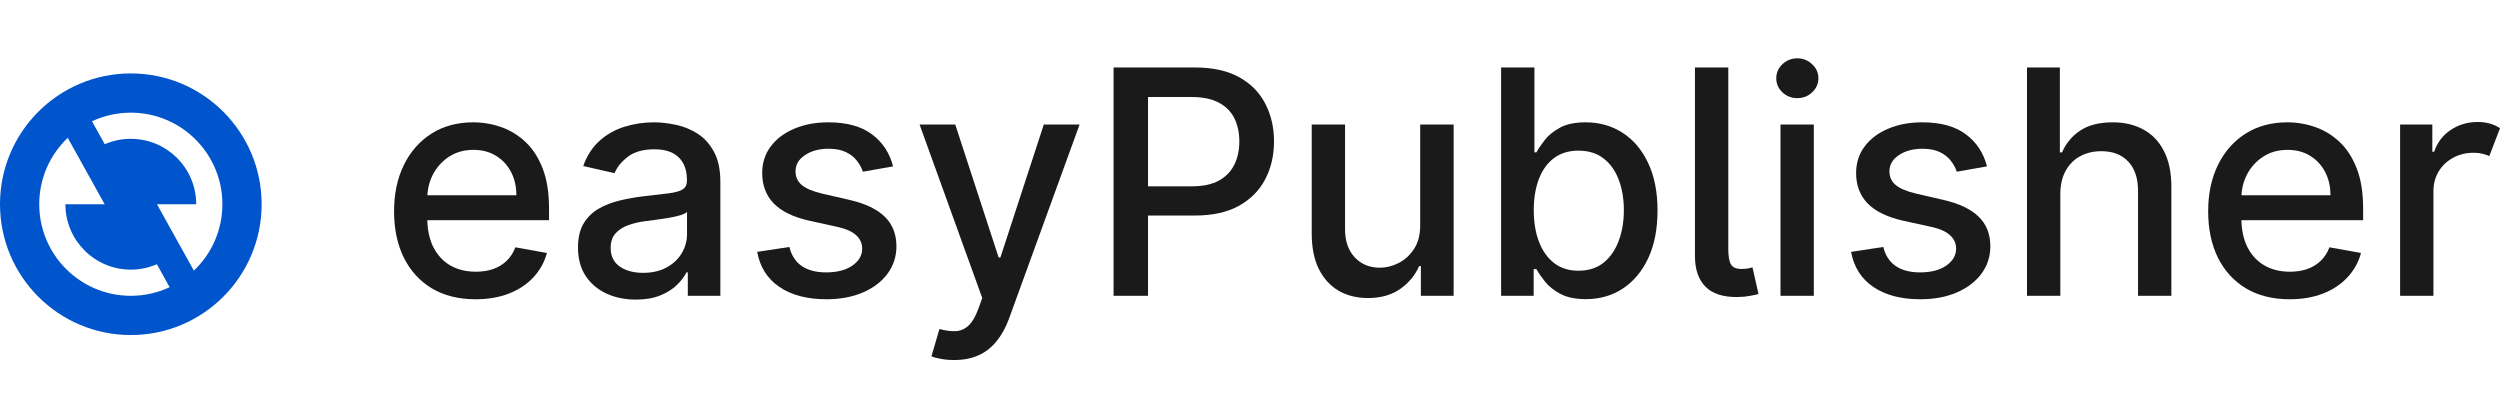 <svg width="300" height="50" viewBox="0 0 300 50" fill="none" xmlns="http://www.w3.org/2000/svg">
<path d="M288.013 35.496V14.947H291.879V18.211H292.093C292.468 17.105 293.128 16.236 294.073 15.602C295.019 14.96 296.098 14.639 297.311 14.639C297.873 14.639 298.377 14.706 298.823 14.84C299.269 14.973 299.661 15.156 300 15.388L298.716 18.733C298.475 18.617 298.203 18.523 297.9 18.452C297.596 18.372 297.248 18.331 296.856 18.331C295.928 18.331 295.099 18.532 294.368 18.934C293.645 19.326 293.07 19.87 292.642 20.566C292.223 21.261 292.013 22.055 292.013 22.947V35.496H288.013Z" fill="#1A1A1A"/>
<path d="M274.758 35.911C272.734 35.911 270.99 35.478 269.527 34.613C268.074 33.739 266.95 32.513 266.156 30.934C265.371 29.346 264.979 27.487 264.979 25.355C264.979 23.25 265.371 21.395 266.156 19.79C266.95 18.184 268.056 16.931 269.474 16.03C270.901 15.13 272.569 14.679 274.477 14.679C275.637 14.679 276.761 14.871 277.849 15.255C278.937 15.638 279.913 16.24 280.779 17.061C281.644 17.881 282.326 18.947 282.825 20.258C283.325 21.56 283.575 23.143 283.575 25.007V26.425H267.24V23.429H279.655C279.655 22.376 279.441 21.444 279.013 20.633C278.584 19.812 277.982 19.165 277.207 18.693C276.439 18.22 275.539 17.984 274.504 17.984C273.38 17.984 272.399 18.26 271.561 18.813C270.731 19.357 270.089 20.071 269.634 20.954C269.188 21.828 268.965 22.778 268.965 23.803V26.145C268.965 27.518 269.206 28.686 269.688 29.65C270.178 30.613 270.861 31.349 271.735 31.857C272.609 32.357 273.63 32.606 274.798 32.606C275.557 32.606 276.248 32.499 276.872 32.285C277.496 32.062 278.036 31.732 278.491 31.295C278.946 30.858 279.294 30.319 279.534 29.676L283.32 30.359C283.017 31.474 282.473 32.45 281.688 33.289C280.912 34.118 279.936 34.765 278.758 35.228C277.59 35.683 276.257 35.911 274.758 35.911Z" fill="#1A1A1A"/>
<path d="M247.239 23.295V35.496H243.239V8.097H247.185V18.291H247.44C247.921 17.185 248.657 16.307 249.647 15.656C250.637 15.005 251.93 14.679 253.527 14.679C254.936 14.679 256.167 14.969 257.219 15.549C258.281 16.128 259.101 16.994 259.681 18.144C260.269 19.286 260.564 20.713 260.564 22.425V35.496H256.564V22.907C256.564 21.4 256.176 20.231 255.4 19.402C254.624 18.563 253.545 18.144 252.162 18.144C251.217 18.144 250.369 18.345 249.62 18.746C248.88 19.148 248.296 19.736 247.868 20.512C247.448 21.279 247.239 22.207 247.239 23.295Z" fill="#1A1A1A"/>
<path d="M238.439 19.964L234.814 20.606C234.662 20.142 234.421 19.701 234.091 19.281C233.77 18.862 233.333 18.519 232.78 18.251C232.227 17.984 231.536 17.85 230.706 17.85C229.574 17.85 228.628 18.104 227.87 18.613C227.112 19.112 226.733 19.759 226.733 20.552C226.733 21.239 226.987 21.792 227.496 22.211C228.004 22.631 228.825 22.974 229.957 23.241L233.222 23.991C235.112 24.428 236.522 25.101 237.449 26.011C238.377 26.921 238.841 28.102 238.841 29.556C238.841 30.787 238.484 31.884 237.77 32.847C237.066 33.801 236.08 34.551 234.814 35.095C233.556 35.639 232.098 35.911 230.439 35.911C228.138 35.911 226.26 35.42 224.807 34.439C223.353 33.449 222.461 32.044 222.131 30.225L225.997 29.636C226.238 30.644 226.733 31.407 227.482 31.924C228.231 32.432 229.208 32.687 230.412 32.687C231.723 32.687 232.771 32.414 233.556 31.87C234.341 31.317 234.733 30.644 234.733 29.85C234.733 29.208 234.493 28.669 234.011 28.232C233.538 27.794 232.811 27.465 231.83 27.242L228.352 26.479C226.434 26.042 225.016 25.346 224.097 24.392C223.188 23.438 222.733 22.229 222.733 20.766C222.733 19.553 223.072 18.492 223.75 17.582C224.427 16.673 225.364 15.963 226.559 15.455C227.754 14.938 229.123 14.679 230.666 14.679C232.887 14.679 234.635 15.161 235.911 16.124C237.186 17.078 238.029 18.358 238.439 19.964Z" fill="#1A1A1A"/>
<path d="M213.659 35.496V14.947H217.659V35.496H213.659ZM215.679 11.776C214.983 11.776 214.386 11.544 213.886 11.08C213.396 10.608 213.151 10.046 213.151 9.395C213.151 8.735 213.396 8.173 213.886 7.709C214.386 7.236 214.983 7 215.679 7C216.375 7 216.968 7.236 217.458 7.709C217.958 8.173 218.208 8.735 218.208 9.395C218.208 10.046 217.958 10.608 217.458 11.08C216.968 11.544 216.375 11.776 215.679 11.776Z" fill="#1A1A1A"/>
<path d="M203.394 8.097H207.395V29.877C207.395 30.76 207.506 31.384 207.729 31.75C207.961 32.116 208.398 32.29 209.04 32.272C209.388 32.263 209.647 32.241 209.816 32.205C209.994 32.169 210.155 32.129 210.298 32.084L211.02 35.282C210.744 35.362 210.391 35.438 209.963 35.509C209.544 35.59 209.067 35.634 208.532 35.643C206.801 35.67 205.513 35.26 204.665 34.412C203.818 33.565 203.394 32.33 203.394 30.707V8.097Z" fill="#1A1A1A"/>
<path d="M180.133 35.496V8.097H184.133V18.278H184.374C184.606 17.85 184.94 17.355 185.377 16.793C185.814 16.231 186.421 15.741 187.196 15.321C187.972 14.893 188.998 14.679 190.274 14.679C191.932 14.679 193.413 15.098 194.715 15.937C196.017 16.775 197.039 17.984 197.779 19.562C198.528 21.141 198.903 23.041 198.903 25.262C198.903 27.482 198.532 29.387 197.792 30.974C197.052 32.553 196.035 33.77 194.742 34.626C193.449 35.474 191.973 35.897 190.314 35.897C189.065 35.897 188.044 35.688 187.25 35.269C186.465 34.849 185.85 34.359 185.404 33.797C184.958 33.235 184.614 32.736 184.374 32.299H184.039V35.496H180.133ZM184.053 25.221C184.053 26.666 184.262 27.933 184.681 29.021C185.101 30.109 185.707 30.961 186.501 31.576C187.295 32.183 188.267 32.486 189.417 32.486C190.612 32.486 191.611 32.169 192.414 31.536C193.217 30.894 193.823 30.024 194.234 28.927C194.653 27.83 194.862 26.595 194.862 25.221C194.862 23.866 194.657 22.648 194.247 21.569C193.846 20.49 193.239 19.638 192.427 19.014C191.625 18.39 190.621 18.077 189.417 18.077C188.258 18.077 187.277 18.376 186.474 18.974C185.68 19.571 185.078 20.405 184.668 21.476C184.258 22.546 184.053 23.794 184.053 25.221Z" fill="#1A1A1A"/>
<path d="M170.423 26.974V14.947H174.437V35.496H170.504V31.937H170.289C169.817 33.034 169.059 33.949 168.015 34.68C166.981 35.402 165.692 35.764 164.149 35.764C162.829 35.764 161.66 35.474 160.644 34.894C159.636 34.305 158.842 33.436 158.262 32.285C157.691 31.135 157.406 29.712 157.406 28.017V14.947H161.406V27.536C161.406 28.936 161.794 30.051 162.57 30.881C163.346 31.71 164.354 32.125 165.594 32.125C166.343 32.125 167.088 31.937 167.828 31.563C168.577 31.188 169.197 30.622 169.687 29.864C170.187 29.106 170.432 28.142 170.423 26.974Z" fill="#1A1A1A"/>
<path d="M133.629 35.496V8.097H143.396C145.527 8.097 147.293 8.485 148.693 9.261C150.094 10.037 151.142 11.098 151.837 12.445C152.533 13.783 152.881 15.29 152.881 16.967C152.881 18.653 152.529 20.169 151.824 21.516C151.128 22.853 150.076 23.915 148.667 24.7C147.266 25.476 145.505 25.864 143.382 25.864H136.666V22.358H143.008C144.354 22.358 145.447 22.127 146.285 21.663C147.124 21.19 147.739 20.548 148.131 19.736C148.524 18.925 148.72 18.002 148.72 16.967C148.72 15.932 148.524 15.014 148.131 14.211C147.739 13.408 147.119 12.78 146.272 12.325C145.433 11.87 144.328 11.642 142.954 11.642H137.763V35.496H133.629Z" fill="#1A1A1A"/>
<path d="M114.498 43.202C113.901 43.202 113.357 43.153 112.866 43.055C112.375 42.966 112.01 42.868 111.769 42.761L112.732 39.483C113.464 39.679 114.115 39.764 114.685 39.737C115.256 39.71 115.76 39.496 116.197 39.095C116.643 38.694 117.036 38.038 117.374 37.128L117.87 35.764L110.351 14.947H114.632L119.836 30.894H120.05L125.254 14.947H129.549L121.08 38.239C120.688 39.309 120.188 40.214 119.582 40.954C118.975 41.704 118.253 42.266 117.415 42.64C116.576 43.015 115.604 43.202 114.498 43.202Z" fill="#1A1A1A"/>
<path d="M107.17 19.964L103.545 20.606C103.393 20.142 103.152 19.701 102.822 19.281C102.501 18.862 102.064 18.519 101.511 18.251C100.958 17.984 100.267 17.85 99.437 17.85C98.305 17.85 97.359 18.104 96.601 18.613C95.843 19.112 95.464 19.759 95.464 20.552C95.464 21.239 95.718 21.792 96.227 22.211C96.735 22.631 97.555 22.974 98.688 23.241L101.952 23.991C103.843 24.428 105.253 25.101 106.18 26.011C107.108 26.921 107.571 28.102 107.571 29.556C107.571 30.787 107.215 31.884 106.501 32.847C105.797 33.801 104.811 34.551 103.545 35.095C102.287 35.639 100.829 35.911 99.17 35.911C96.869 35.911 94.991 35.42 93.537 34.439C92.084 33.449 91.192 32.044 90.862 30.225L94.728 29.636C94.969 30.644 95.464 31.407 96.213 31.924C96.962 32.432 97.939 32.687 99.143 32.687C100.454 32.687 101.502 32.414 102.287 31.87C103.072 31.317 103.464 30.644 103.464 29.85C103.464 29.208 103.223 28.669 102.742 28.232C102.269 27.794 101.542 27.465 100.561 27.242L97.083 26.479C95.165 26.042 93.747 25.346 92.828 24.392C91.919 23.438 91.464 22.229 91.464 20.766C91.464 19.553 91.803 18.492 92.481 17.582C93.158 16.673 94.095 15.963 95.29 15.455C96.485 14.938 97.854 14.679 99.397 14.679C101.618 14.679 103.366 15.161 104.642 16.124C105.917 17.078 106.76 18.358 107.17 19.964Z" fill="#1A1A1A"/>
<path d="M76.303 35.951C75.001 35.951 73.823 35.71 72.771 35.228C71.718 34.738 70.885 34.029 70.269 33.101C69.663 32.174 69.359 31.037 69.359 29.69C69.359 28.53 69.582 27.576 70.028 26.827C70.474 26.078 71.076 25.485 71.834 25.047C72.592 24.61 73.44 24.28 74.376 24.058C75.313 23.834 76.267 23.665 77.239 23.549C78.47 23.406 79.469 23.291 80.236 23.201C81.003 23.103 81.56 22.947 81.908 22.733C82.256 22.519 82.43 22.171 82.43 21.689V21.596C82.43 20.427 82.1 19.522 81.44 18.88C80.789 18.238 79.817 17.917 78.523 17.917C77.177 17.917 76.115 18.216 75.34 18.813C74.572 19.402 74.042 20.057 73.747 20.78L69.988 19.924C70.434 18.675 71.085 17.667 71.941 16.9C72.806 16.124 73.801 15.562 74.925 15.214C76.049 14.858 77.23 14.679 78.47 14.679C79.291 14.679 80.16 14.777 81.079 14.973C82.006 15.161 82.871 15.509 83.674 16.017C84.486 16.525 85.15 17.252 85.668 18.198C86.185 19.134 86.444 20.352 86.444 21.85V35.496H82.537V32.687H82.376C82.118 33.204 81.73 33.712 81.213 34.212C80.695 34.711 80.031 35.126 79.219 35.456C78.408 35.786 77.435 35.951 76.303 35.951ZM77.172 32.74C78.278 32.74 79.224 32.522 80.008 32.084C80.802 31.648 81.404 31.077 81.815 30.372C82.234 29.659 82.443 28.896 82.443 28.084V25.436C82.301 25.578 82.024 25.712 81.614 25.837C81.213 25.953 80.753 26.055 80.236 26.145C79.719 26.225 79.215 26.301 78.724 26.372C78.234 26.434 77.823 26.488 77.493 26.532C76.717 26.631 76.008 26.796 75.366 27.027C74.733 27.259 74.225 27.594 73.841 28.031C73.466 28.459 73.279 29.03 73.279 29.743C73.279 30.733 73.645 31.483 74.376 31.991C75.108 32.49 76.04 32.74 77.172 32.74Z" fill="#1A1A1A"/>
<path d="M57.068 35.911C55.043 35.911 53.3 35.478 51.837 34.613C50.383 33.739 49.259 32.513 48.466 30.934C47.681 29.346 47.288 27.487 47.288 25.355C47.288 23.25 47.681 21.395 48.466 19.79C49.259 18.184 50.365 16.931 51.783 16.03C53.211 15.13 54.878 14.679 56.787 14.679C57.946 14.679 59.07 14.871 60.158 15.255C61.246 15.638 62.223 16.24 63.088 17.061C63.953 17.881 64.636 18.947 65.135 20.258C65.635 21.56 65.884 23.143 65.884 25.007V26.425H49.549V23.429H61.964C61.964 22.376 61.75 21.444 61.322 20.633C60.894 19.812 60.292 19.165 59.516 18.693C58.749 18.22 57.848 17.984 56.814 17.984C55.69 17.984 54.709 18.26 53.87 18.813C53.041 19.357 52.399 20.071 51.944 20.954C51.498 21.828 51.275 22.778 51.275 23.803V26.145C51.275 27.518 51.516 28.686 51.998 29.65C52.488 30.613 53.17 31.349 54.044 31.857C54.918 32.357 55.94 32.606 57.108 32.606C57.866 32.606 58.557 32.499 59.182 32.285C59.806 32.062 60.346 31.732 60.8 31.295C61.255 30.858 61.603 30.319 61.844 29.676L65.63 30.359C65.327 31.474 64.783 32.45 63.998 33.289C63.222 34.118 62.245 34.765 61.068 35.228C59.9 35.683 58.566 35.911 57.068 35.911Z" fill="#1A1A1A"/>
<path d="M15.697 40.205C7.028 40.205 0 33.177 0 24.508C0 15.838 7.028 8.811 15.697 8.811C24.367 8.811 31.395 15.838 31.395 24.508C31.395 33.177 24.367 40.205 15.697 40.205ZM23.264 32.476C25.371 30.474 26.686 27.644 26.686 24.508C26.686 18.439 21.766 13.52 15.697 13.52C14.032 13.52 12.453 13.89 11.039 14.553L12.569 17.307C13.527 16.89 14.585 16.659 15.697 16.659C20.032 16.659 23.546 20.173 23.546 24.508H18.837L23.264 32.476ZM20.356 34.463L18.826 31.708C17.867 32.125 16.809 32.357 15.697 32.357C11.363 32.357 7.849 28.843 7.849 24.508H12.558L8.131 16.54C6.023 18.542 4.709 21.371 4.709 24.508C4.709 30.576 9.629 35.496 15.697 35.496C17.363 35.496 18.941 35.126 20.356 34.463Z" fill="#0055CC"/>
</svg>
